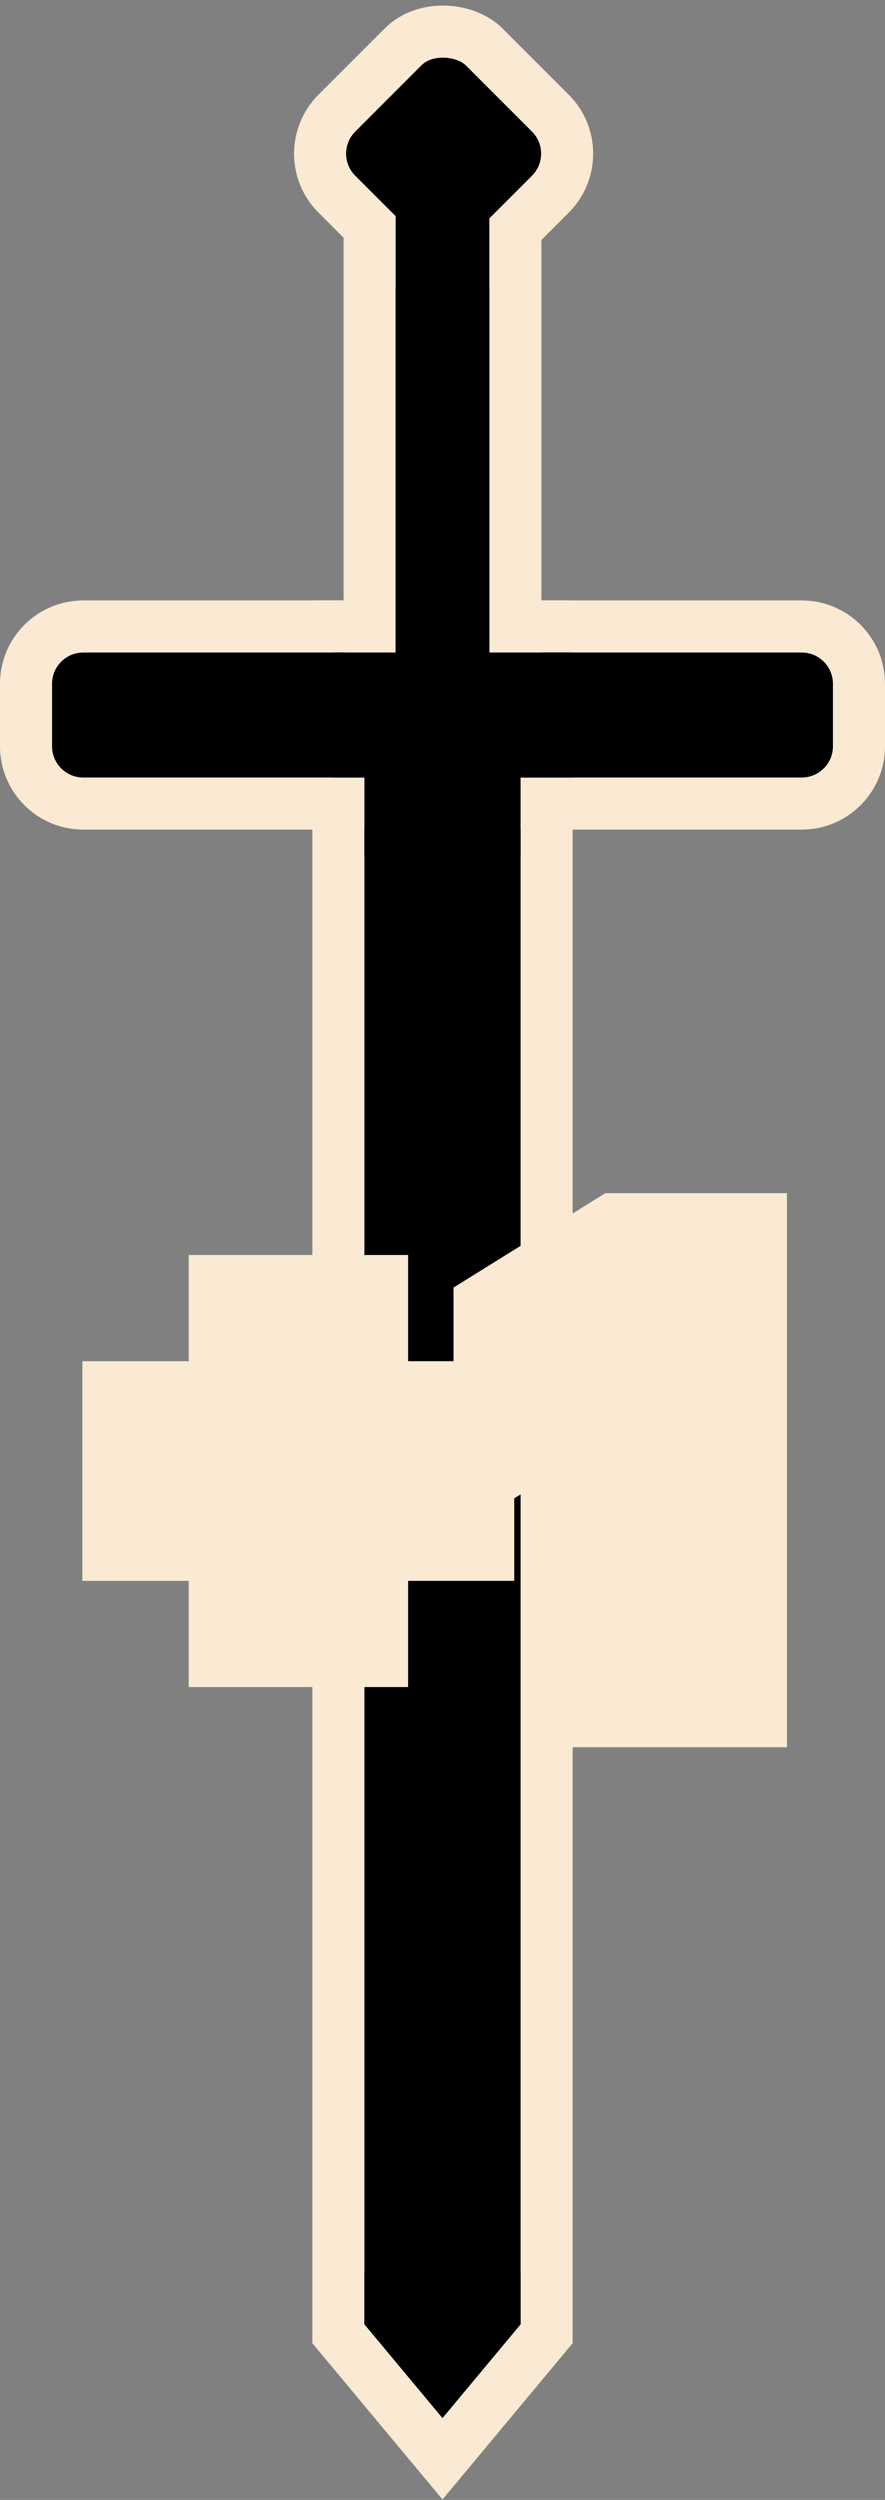 <svg width="85" height="240" viewBox="0 0 85 240" fill="none" xmlns="http://www.w3.org/2000/svg">
<rect x="0" y="0" width="85" height="240" fill="#808080" stroke="none"/>
<path d="M35 60.144H32.5V62.644V223.144V224.049L33.079 224.745L40.579 233.745L42.5 236.049L44.421 233.745L51.921 224.745L52.5 224.049V223.144V62.644V60.144H50H35Z" fill="black" stroke="#FAEAD3" stroke-width="5"/>
<path d="M37.5 62.644V60.144H35H8C4.962 60.144 2.5 62.607 2.5 65.644V71.644C2.5 74.682 4.962 77.144 8 77.144H35H37.5V74.644V62.644Z" fill="black" stroke="#FAEAD3" stroke-width="5"/>
<path d="M50 60.144H47.5V62.644V74.644V77.144H50H77C80.038 77.144 82.5 74.682 82.5 71.644V65.644C82.5 62.607 80.038 60.144 77 60.144H50Z" fill="black" stroke="#FAEAD3" stroke-width="5"/>
<rect x="35.5" y="12.251" width="14" height="53" fill="black" stroke="#FAEAD3" stroke-width="5"/>
<rect x="28.465" y="14.751" width="20" height="20" rx="5.5" transform="rotate(-45 28.465 14.751)" fill="black" stroke="#FAEAD3" stroke-width="5"/>
<path d="M32 62.644H38H47H55V74.644H32V62.644Z" fill="black"/>
<path d="M35 73.144H50V82.144H35V73.144Z" fill="black"/>
<path d="M38 18.144V62.644H47V18.144H38Z" fill="black"/>
<rect x="35" y="218.144" width="15" height="5" fill="black"/>
<mask id="path-8-outside-1_143_80" maskUnits="userSpaceOnUse" x="7" y="114.144" width="69" height="54" fill="black">
<rect fill="white" x="7" y="114.144" width="69" height="54"/>
<path d="M24.726 155.363V127.082H32.597V155.363H24.726ZM14.511 145.168V137.277H42.792V145.168H14.511ZM68.989 121.144V161.144H59.34V130.168H59.106L50.16 135.636V127.277L60.024 121.144H68.989Z"/>
</mask>
<path d="M24.726 155.363V127.082H32.597V155.363H24.726ZM14.511 145.168V137.277H42.792V145.168H14.511ZM68.989 121.144V161.144H59.34V130.168H59.106L50.16 135.636V127.277L60.024 121.144H68.989Z" fill="black"/>
<path d="M24.726 155.363H18.126V161.963H24.726V155.363ZM24.726 127.082V120.482H18.126V127.082H24.726ZM32.597 127.082H39.197V120.482H32.597V127.082ZM32.597 155.363V161.963H39.197V155.363H32.597ZM14.511 145.168H7.911V151.768H14.511V145.168ZM14.511 137.277V130.677H7.911V137.277H14.511ZM42.792 137.277H49.392V130.677H42.792V137.277ZM42.792 145.168V151.768H49.392V145.168H42.792ZM31.326 155.363V127.082H18.126V155.363H31.326ZM24.726 133.682H32.597V120.482H24.726V133.682ZM25.997 127.082V155.363H39.197V127.082H25.997ZM32.597 148.763H24.726V161.963H32.597V148.763ZM21.111 145.168V137.277H7.911V145.168H21.111ZM14.511 143.877H42.792V130.677H14.511V143.877ZM36.192 137.277V145.168H49.392V137.277H36.192ZM42.792 138.568H14.511V151.768H42.792V138.568ZM68.989 121.144H75.589V114.544H68.989V121.144ZM68.989 161.144V167.744H75.589V161.144H68.989ZM59.34 161.144H52.74V167.744H59.34V161.144ZM59.34 130.168H65.94V123.568H59.34V130.168ZM59.106 130.168V123.568H57.248L55.663 124.537L59.106 130.168ZM50.16 135.636H43.56V147.407L53.603 141.268L50.16 135.636ZM50.16 127.277L46.675 121.672L43.56 123.609V127.277H50.16ZM60.024 121.144V114.544H58.139L56.539 115.539L60.024 121.144ZM62.389 121.144V161.144H75.589V121.144H62.389ZM68.989 154.544H59.34V167.744H68.989V154.544ZM65.94 161.144V130.168H52.74V161.144H65.94ZM59.34 123.568H59.106V136.768H59.34V123.568ZM55.663 124.537L46.718 130.005L53.603 141.268L62.548 135.799L55.663 124.537ZM56.761 135.636V127.277H43.56V135.636H56.761ZM53.645 132.882L63.509 126.749L56.539 115.539L46.675 121.672L53.645 132.882ZM60.024 127.744H68.989V114.544H60.024V127.744Z" fill="#FAEAD3" mask="url(#path-8-outside-1_143_80)"/>
</svg>

